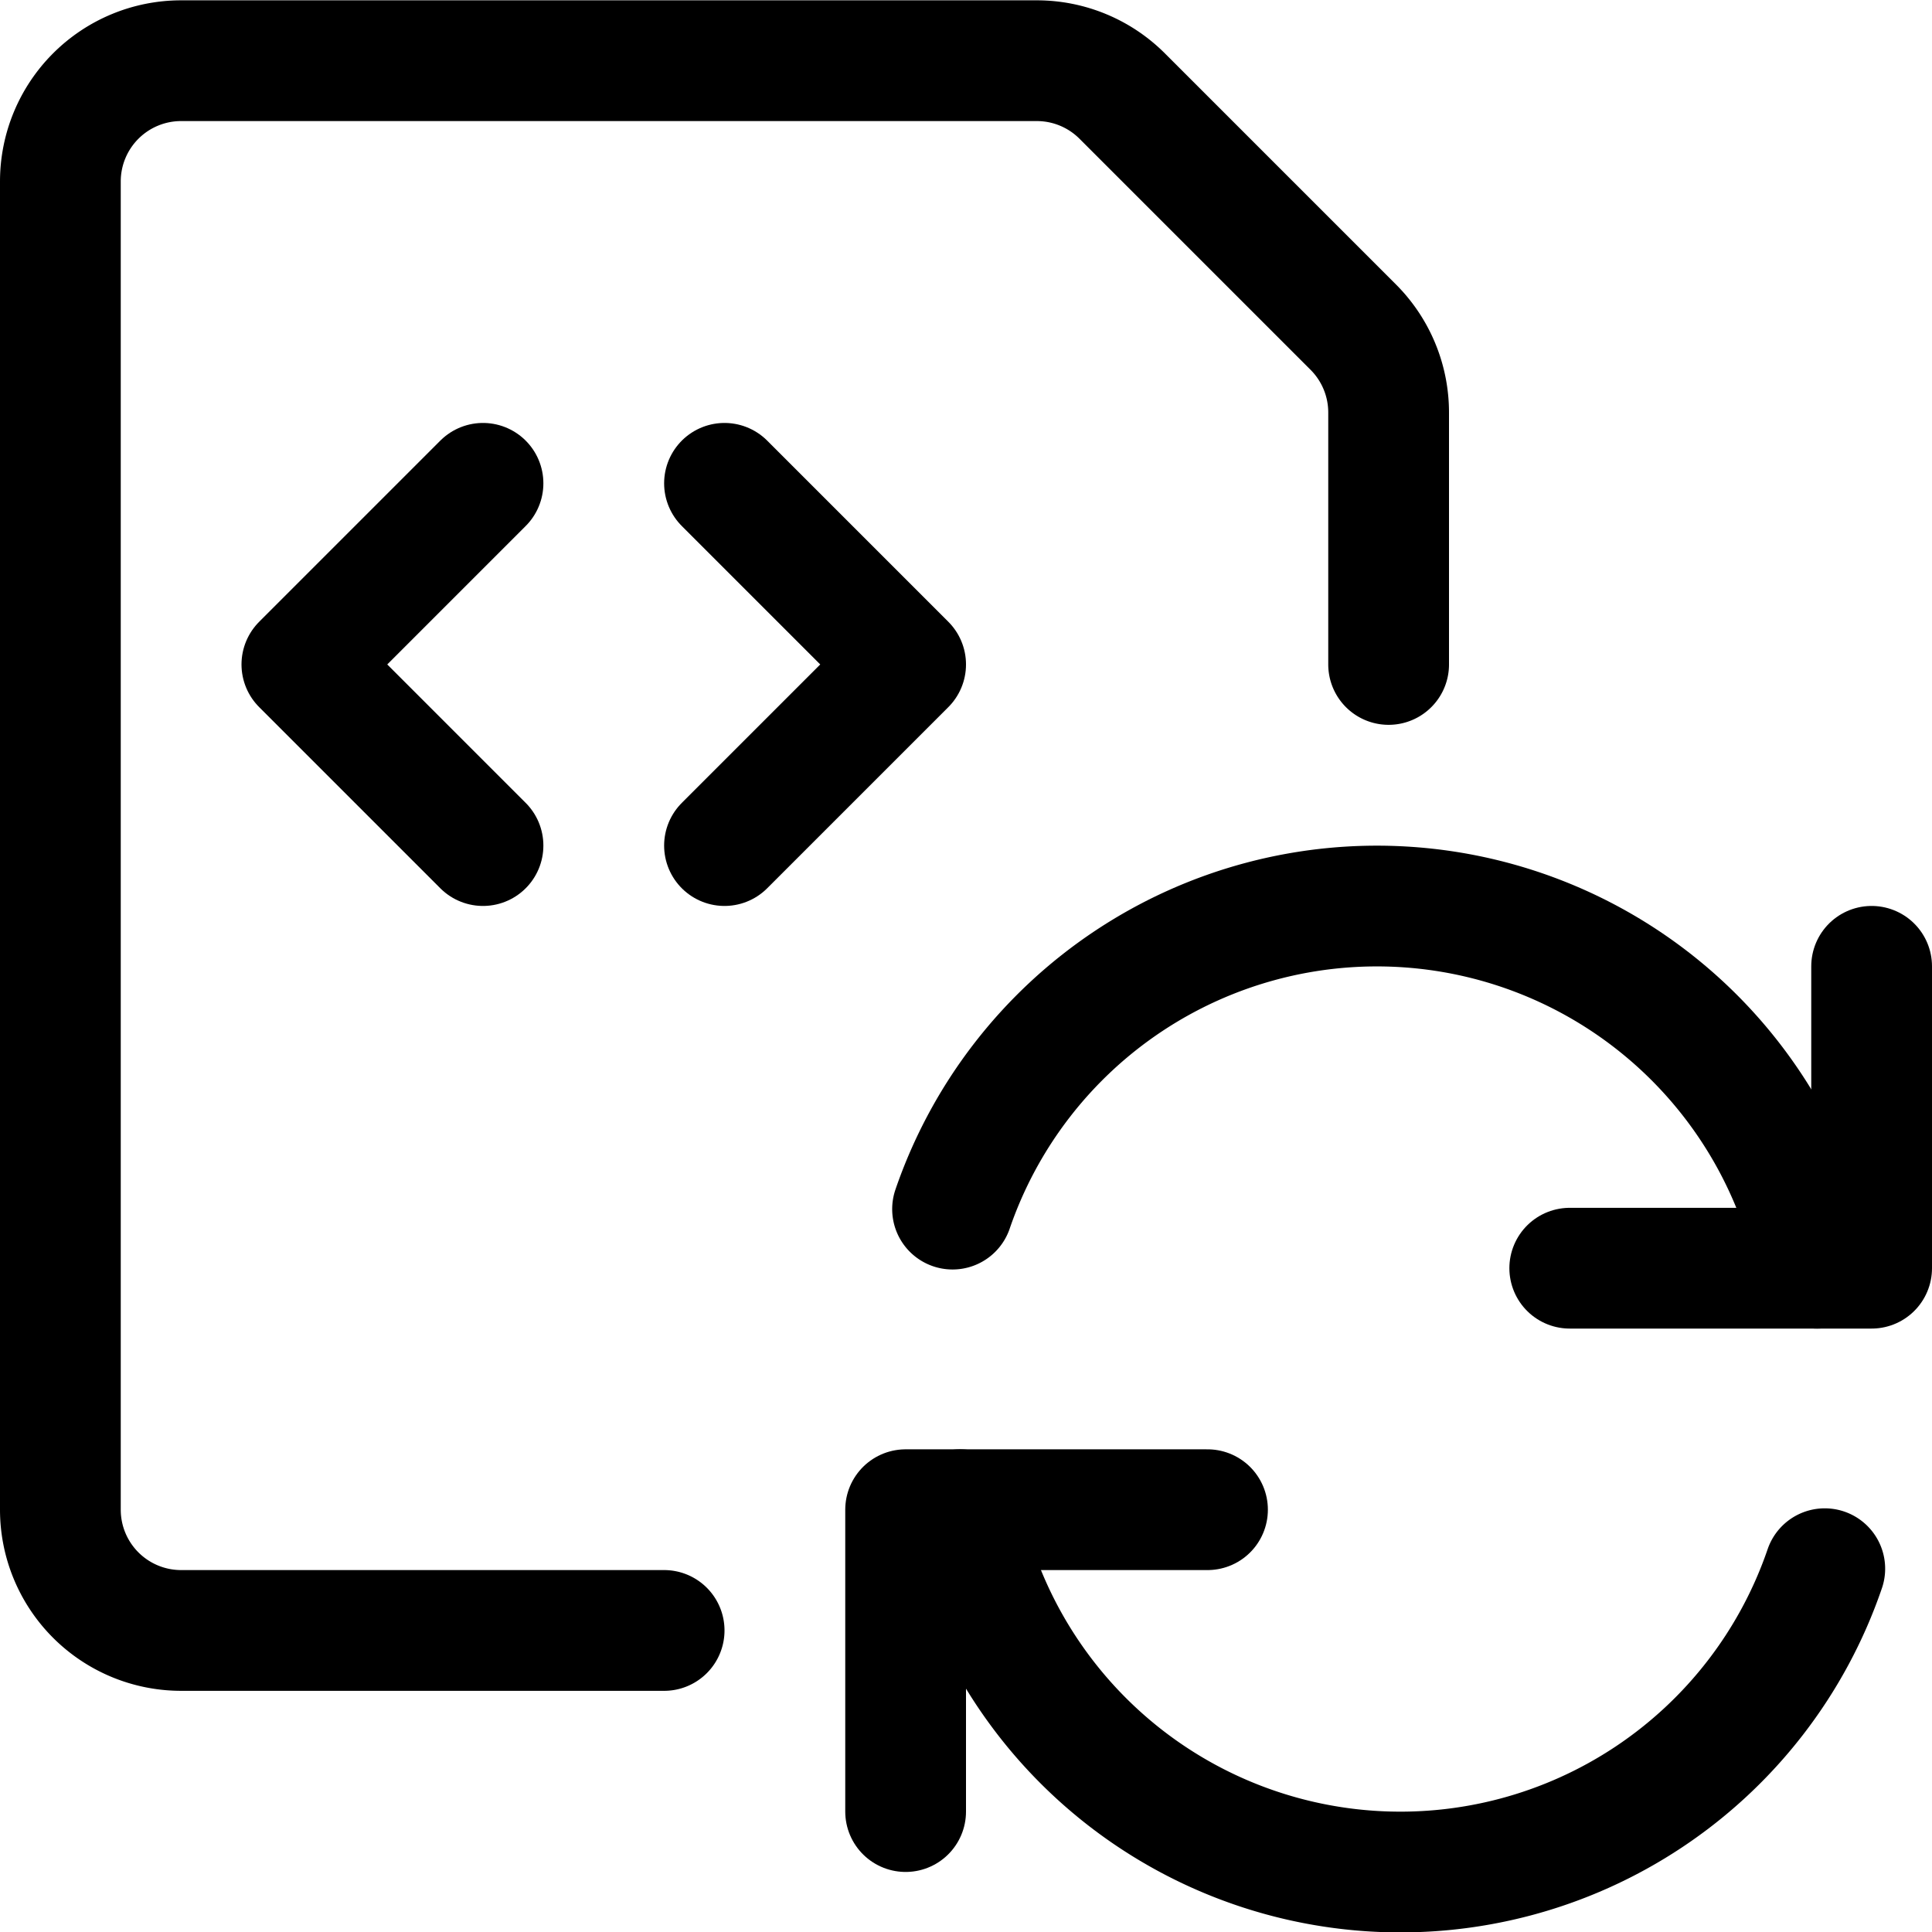 <svg xmlns="http://www.w3.org/2000/svg" viewBox="0 0 24 24"><defs><style>.a{fill:none;stroke:#000;stroke-linecap:round;stroke-linejoin:round;stroke-width:1.5px;}</style></defs><title>file-code-sync-1</title><polyline class="a" points="15 18.754 11.25 18.754 11.25 22.504"/><path class="a" d="M22.668,19.487a5.572,5.572,0,0,1-10.74-.733"/><polyline class="a" points="19.5 15.754 23.25 15.754 23.25 12.004"/><path class="a" d="M11.833,15.02a5.573,5.573,0,0,1,10.74.734"/><path class="a" d="M8.25,20.254h-6a1.5,1.5,0,0,1-1.5-1.5V2.254a1.5,1.5,0,0,1,1.5-1.5H12.879a1.5,1.5,0,0,1,1.061.439l2.871,2.871a1.5,1.5,0,0,1,.439,1.061V8.254"/><polyline class="a" points="9 6.004 11.25 8.254 9 10.504"/><polyline class="a" points="6 6.004 3.75 8.254 6 10.504"/></svg>